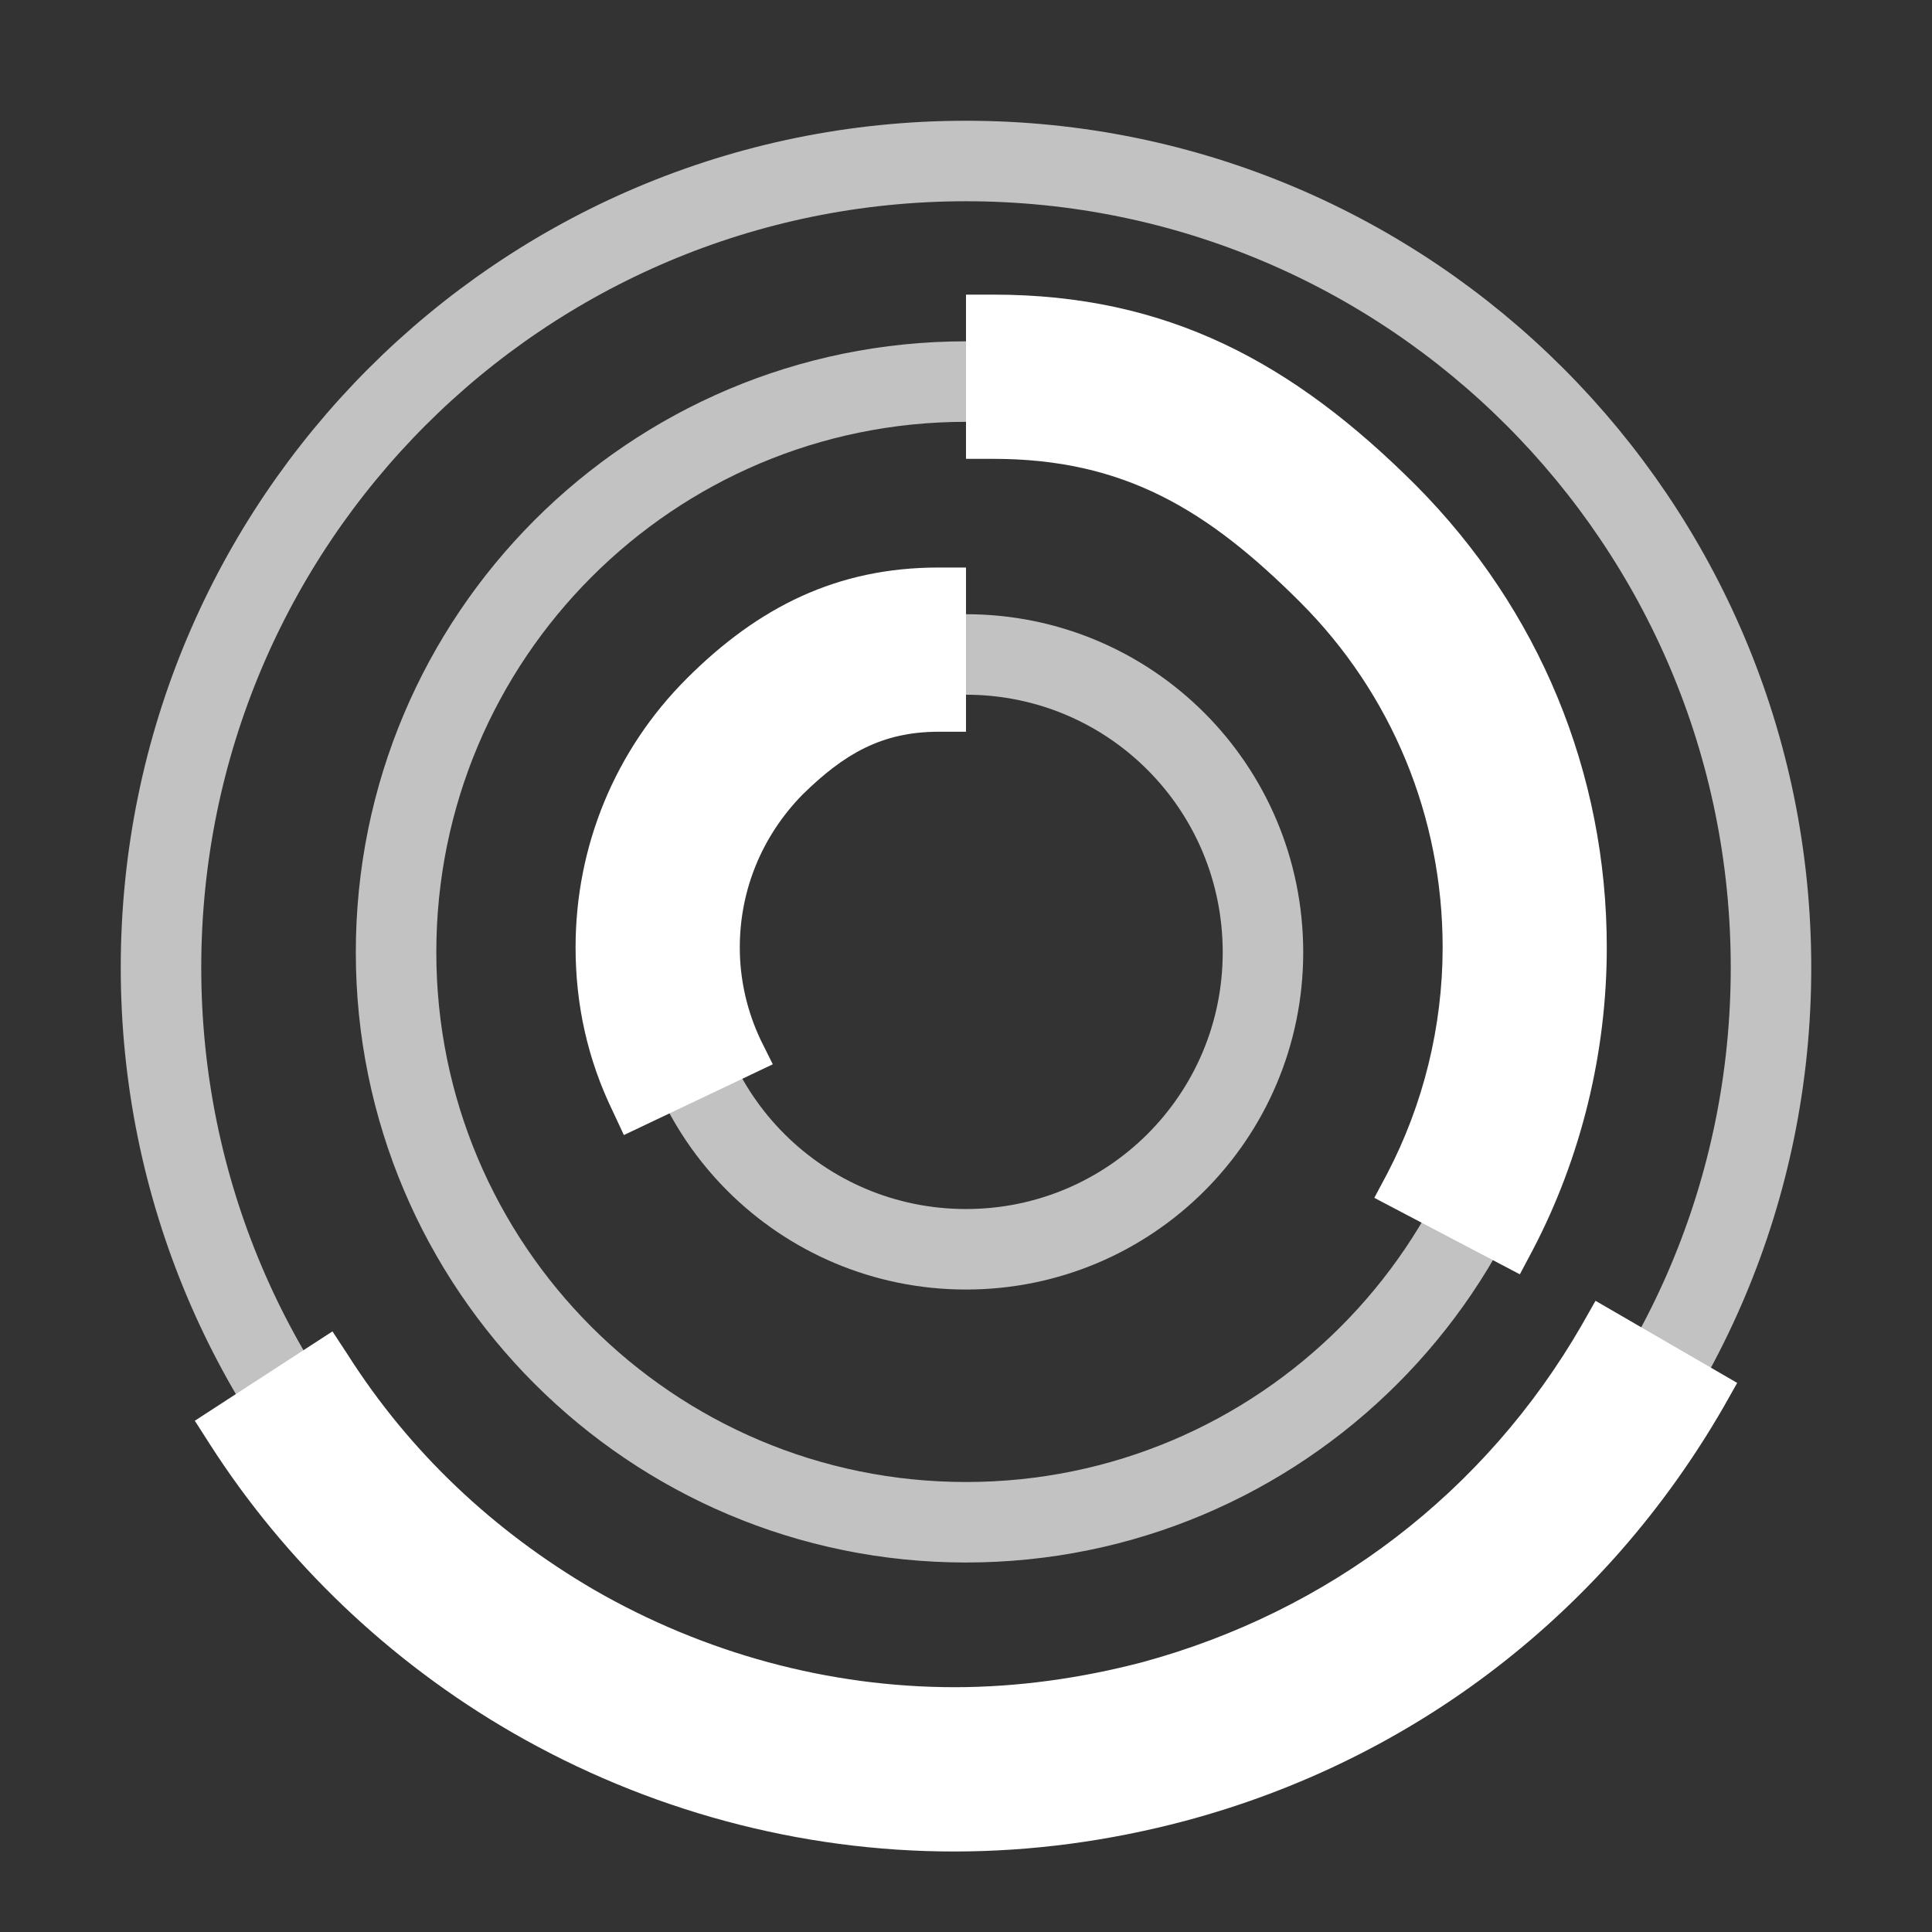 <?xml version="1.0" encoding="utf-8"?>
<!-- Generator: Adobe Illustrator 16.0.0, SVG Export Plug-In . SVG Version: 6.00 Build 0)  -->
<!DOCTYPE svg PUBLIC "-//W3C//DTD SVG 1.1//EN" "http://www.w3.org/Graphics/SVG/1.1/DTD/svg11.dtd">
<svg version="1.1" id="Layer_1" xmlns="http://www.w3.org/2000/svg" xmlns:xlink="http://www.w3.org/1999/xlink" x="0px" y="0px"
	 width="24px" height="24px" viewBox="0 0 24 24" enable-background="new 0 0 24 24" xml:space="preserve">
<rect x="0" y="0" width="24" height="24" fill="#333333" stroke="none"/>
<path opacity="0.7" fill-rule="evenodd" clip-rule="evenodd" fill="none" stroke="#FFFFFF" stroke-linecap="round" stroke-linejoin="round" stroke-miterlimit="10" d="
	M8.31,11.83c0,2.04,1.65,3.689,3.69,3.689s3.689-1.649,3.689-3.689c0-2.05-1.649-3.7-3.689-3.7S8.31,9.78,8.31,11.83z M4.92,11.83
	c0,3.91,3.17,7.08,7.08,7.08s7.08-3.17,7.08-7.08c0-3.92-3.17-7.09-7.08-7.09S4.92,7.91,4.92,11.83z M2,12.02
	c0,5.53,4.48,10.01,10,10.01c5.52,0,10-4.479,10-10.01C22,6.48,17.52,2,12,2C6.48,2,2,6.48,2,12.02z"/>
<path fill-rule="evenodd" clip-rule="evenodd" fill="#FFFFFF" d="M14.721,22.62c2.85-0.761,5.219-2.591,6.689-5.14l0.17-0.301
	l-1.76-1.02l-0.17,0.3c-1.2,2.08-3.141,3.56-5.461,4.19c-0.76,0.199-1.549,0.31-2.33,0.31c-1.56,0-3.109-0.42-4.479-1.21
	c-1.25-0.73-2.29-1.71-3.06-2.92l-0.19-0.29l-1.71,1.11L2.6,17.93c0.94,1.471,2.24,2.711,3.76,3.59C8.04,22.49,9.94,23,11.85,23
	C12.82,23,13.779,22.87,14.721,22.62z M18.88,15.83l0.16-0.301c0.601-1.149,0.92-2.449,0.92-3.759c0-2.17-0.84-4.2-2.37-5.74
	c-1.529-1.53-3.09-2.37-5.25-2.37H12V5.7h0.34c1.62,0,2.66,0.63,3.811,1.78c1.14,1.14,1.77,2.67,1.77,4.29
	c0,0.98-0.24,1.951-0.689,2.81l-0.16,0.3L18.88,15.83z M7.61,13.8c-0.31-0.64-0.46-1.319-0.46-2.03c0-1.26,0.49-2.45,1.38-3.34
	c0.89-0.89,1.87-1.38,3.13-1.38H12v2.04h-0.34c-0.71,0-1.18,0.28-1.69,0.78c-0.5,0.51-0.78,1.18-0.78,1.9
	c0,0.4,0.09,0.791,0.26,1.15l0.15,0.301L7.75,14.1L7.61,13.8z"/>
</svg>
